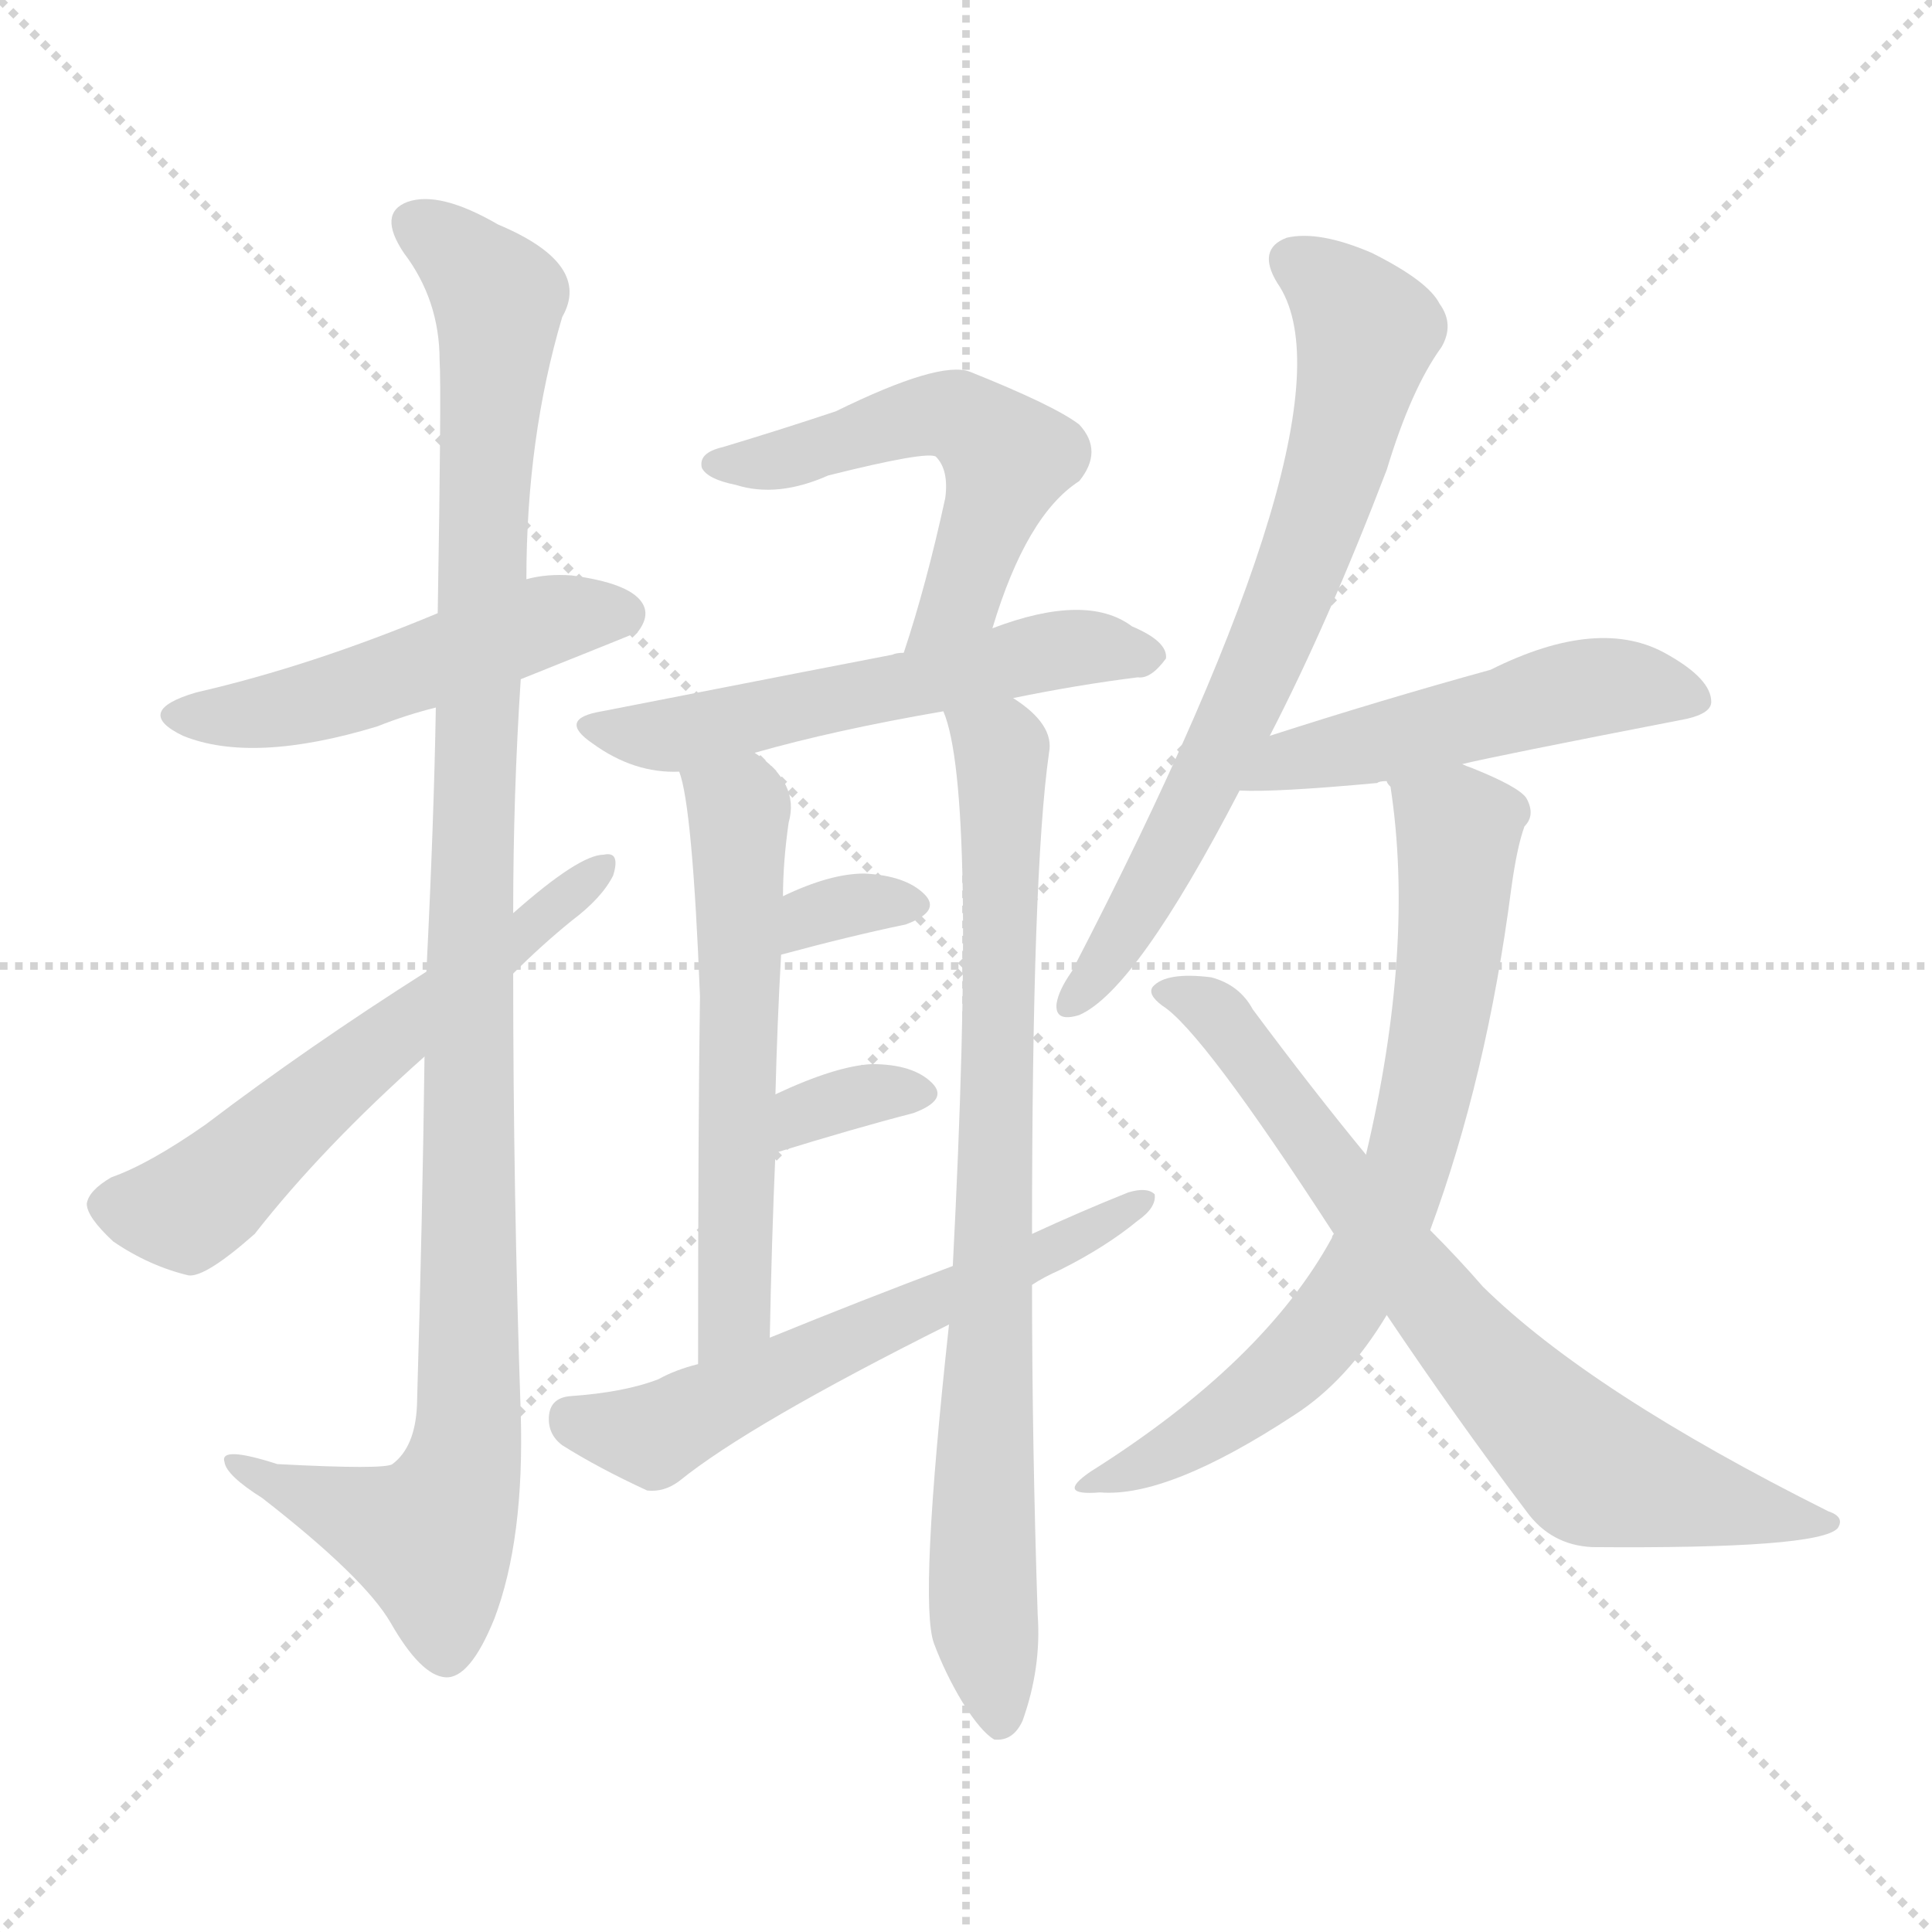<svg version="1.1" viewBox="0 0 1024 1024" xmlns="http://www.w3.org/2000/svg">
  <g stroke="lightgray" stroke-dasharray="1,1" stroke-width="1" transform="scale(4, 4)">
    <line x1="0" y1="0" x2="256" y2="256"></line>
    <line x1="256" y1="0" x2="0" y2="256"></line>
    <line x1="128" y1="0" x2="128" y2="256"></line>
    <line x1="0" y1="128" x2="256" y2="128"></line>
  </g>
<g transform="scale(1, -1) translate(0, -900)">
   <style type="text/css">
    @keyframes keyframes0 {
      from {
       stroke: blue;
       stroke-dashoffset: 499;
       stroke-width: 128;
       }
       62% {
       animation-timing-function: step-end;
       stroke: blue;
       stroke-dashoffset: 0;
       stroke-width: 128;
       }
       to {
       stroke: black;
       stroke-width: 1024;
       }
       }
       #make-me-a-hanzi-animation-0 {
         animation: keyframes0 0.656s both;
         animation-delay: 0s;
         animation-timing-function: linear;
       }
    @keyframes keyframes1 {
      from {
       stroke: blue;
       stroke-dashoffset: 1083;
       stroke-width: 128;
       }
       78% {
       animation-timing-function: step-end;
       stroke: blue;
       stroke-dashoffset: 0;
       stroke-width: 128;
       }
       to {
       stroke: black;
       stroke-width: 1024;
       }
       }
       #make-me-a-hanzi-animation-1 {
         animation: keyframes1 1.131s both;
         animation-delay: 0.656s;
         animation-timing-function: linear;
       }
    @keyframes keyframes2 {
      from {
       stroke: blue;
       stroke-dashoffset: 582;
       stroke-width: 128;
       }
       65% {
       animation-timing-function: step-end;
       stroke: blue;
       stroke-dashoffset: 0;
       stroke-width: 128;
       }
       to {
       stroke: black;
       stroke-width: 1024;
       }
       }
       #make-me-a-hanzi-animation-2 {
         animation: keyframes2 0.724s both;
         animation-delay: 1.787s;
         animation-timing-function: linear;
       }
    @keyframes keyframes3 {
      from {
       stroke: blue;
       stroke-dashoffset: 535;
       stroke-width: 128;
       }
       64% {
       animation-timing-function: step-end;
       stroke: blue;
       stroke-dashoffset: 0;
       stroke-width: 128;
       }
       to {
       stroke: black;
       stroke-width: 1024;
       }
       }
       #make-me-a-hanzi-animation-3 {
         animation: keyframes3 0.685s both;
         animation-delay: 2.511s;
         animation-timing-function: linear;
       }
    @keyframes keyframes4 {
      from {
       stroke: blue;
       stroke-dashoffset: 555;
       stroke-width: 128;
       }
       64% {
       animation-timing-function: step-end;
       stroke: blue;
       stroke-dashoffset: 0;
       stroke-width: 128;
       }
       to {
       stroke: black;
       stroke-width: 1024;
       }
       }
       #make-me-a-hanzi-animation-4 {
         animation: keyframes4 0.702s both;
         animation-delay: 3.196s;
         animation-timing-function: linear;
       }
    @keyframes keyframes5 {
      from {
       stroke: blue;
       stroke-dashoffset: 577;
       stroke-width: 128;
       }
       65% {
       animation-timing-function: step-end;
       stroke: blue;
       stroke-dashoffset: 0;
       stroke-width: 128;
       }
       to {
       stroke: black;
       stroke-width: 1024;
       }
       }
       #make-me-a-hanzi-animation-5 {
         animation: keyframes5 0.72s both;
         animation-delay: 3.898s;
         animation-timing-function: linear;
       }
    @keyframes keyframes6 {
      from {
       stroke: blue;
       stroke-dashoffset: 803;
       stroke-width: 128;
       }
       72% {
       animation-timing-function: step-end;
       stroke: blue;
       stroke-dashoffset: 0;
       stroke-width: 128;
       }
       to {
       stroke: black;
       stroke-width: 1024;
       }
       }
       #make-me-a-hanzi-animation-6 {
         animation: keyframes6 0.903s both;
         animation-delay: 4.618s;
         animation-timing-function: linear;
       }
    @keyframes keyframes7 {
      from {
       stroke: blue;
       stroke-dashoffset: 324;
       stroke-width: 128;
       }
       51% {
       animation-timing-function: step-end;
       stroke: blue;
       stroke-dashoffset: 0;
       stroke-width: 128;
       }
       to {
       stroke: black;
       stroke-width: 1024;
       }
       }
       #make-me-a-hanzi-animation-7 {
         animation: keyframes7 0.514s both;
         animation-delay: 5.521s;
         animation-timing-function: linear;
       }
    @keyframes keyframes8 {
      from {
       stroke: blue;
       stroke-dashoffset: 333;
       stroke-width: 128;
       }
       52% {
       animation-timing-function: step-end;
       stroke: blue;
       stroke-dashoffset: 0;
       stroke-width: 128;
       }
       to {
       stroke: black;
       stroke-width: 1024;
       }
       }
       #make-me-a-hanzi-animation-8 {
         animation: keyframes8 0.521s both;
         animation-delay: 6.035s;
         animation-timing-function: linear;
       }
    @keyframes keyframes9 {
      from {
       stroke: blue;
       stroke-dashoffset: 587;
       stroke-width: 128;
       }
       66% {
       animation-timing-function: step-end;
       stroke: blue;
       stroke-dashoffset: 0;
       stroke-width: 128;
       }
       to {
       stroke: black;
       stroke-width: 1024;
       }
       }
       #make-me-a-hanzi-animation-9 {
         animation: keyframes9 0.728s both;
         animation-delay: 6.556s;
         animation-timing-function: linear;
       }
    @keyframes keyframes10 {
      from {
       stroke: blue;
       stroke-dashoffset: 700;
       stroke-width: 128;
       }
       69% {
       animation-timing-function: step-end;
       stroke: blue;
       stroke-dashoffset: 0;
       stroke-width: 128;
       }
       to {
       stroke: black;
       stroke-width: 1024;
       }
       }
       #make-me-a-hanzi-animation-10 {
         animation: keyframes10 0.82s both;
         animation-delay: 7.284s;
         animation-timing-function: linear;
       }
    @keyframes keyframes11 {
      from {
       stroke: blue;
       stroke-dashoffset: 500;
       stroke-width: 128;
       }
       62% {
       animation-timing-function: step-end;
       stroke: blue;
       stroke-dashoffset: 0;
       stroke-width: 128;
       }
       to {
       stroke: black;
       stroke-width: 1024;
       }
       }
       #make-me-a-hanzi-animation-11 {
         animation: keyframes11 0.657s both;
         animation-delay: 8.103s;
         animation-timing-function: linear;
       }
    @keyframes keyframes12 {
      from {
       stroke: blue;
       stroke-dashoffset: 705;
       stroke-width: 128;
       }
       70% {
       animation-timing-function: step-end;
       stroke: blue;
       stroke-dashoffset: 0;
       stroke-width: 128;
       }
       to {
       stroke: black;
       stroke-width: 1024;
       }
       }
       #make-me-a-hanzi-animation-12 {
         animation: keyframes12 0.824s both;
         animation-delay: 8.76s;
         animation-timing-function: linear;
       }
    @keyframes keyframes13 {
      from {
       stroke: blue;
       stroke-dashoffset: 725;
       stroke-width: 128;
       }
       70% {
       animation-timing-function: step-end;
       stroke: blue;
       stroke-dashoffset: 0;
       stroke-width: 128;
       }
       to {
       stroke: black;
       stroke-width: 1024;
       }
       }
       #make-me-a-hanzi-animation-13 {
         animation: keyframes13 0.84s both;
         animation-delay: 9.584s;
         animation-timing-function: linear;
       }
</style>
<path d="M 276.0 540.0 Q 336.0 564.0 338.0 565.0 Q 345.0 574.0 340.0 581.0 Q 333.0 591.0 303.0 595.0 Q 290.0 596.0 279.0 593.0 L 232.0 575.0 Q 165.0 547.0 104.0 533.0 Q 70.0 523.0 97.0 510.0 Q 134.0 495.0 200.0 515.0 Q 215.0 521.0 231.0 525.0 L 276.0 540.0 Z" fill="lightgray"></path> 
<path d="M 225.0 340.0 Q 224.0 258.0 221.0 155.0 Q 220.0 133.0 208.0 124.0 Q 204.0 121.0 147.0 124.0 Q 116.0 134.0 119.0 125.0 Q 120.0 118.0 139.0 106.0 Q 193.0 64.0 207.0 40.0 Q 223.0 12.0 236.0 11.0 Q 249.0 10.0 262.0 42.0 Q 278.0 84.0 276.0 151.0 Q 272.0 268.0 272.0 384.0 L 272.0 416.0 Q 272.0 479.0 276.0 540.0 L 279.0 593.0 Q 279.0 668.0 298.0 732.0 Q 314.0 760.0 264.0 781.0 Q 233.0 799.0 216.0 793.0 Q 200.0 787.0 214.0 766.0 Q 233.0 741.0 233.0 709.0 Q 234.0 694.0 232.0 575.0 L 231.0 525.0 Q 230.0 465.0 226.0 385.0 L 225.0 340.0 Z" fill="lightgray"></path> 
<path d="M 272.0 384.0 Q 287.0 399.0 303.0 412.0 Q 319.0 424.0 325.0 436.0 Q 329.0 449.0 320.0 447.0 Q 307.0 447.0 272.0 416.0 L 226.0 385.0 Q 163.0 345.0 109.0 304.0 Q 79.0 283.0 59.0 276.0 Q 47.0 269.0 46.0 262.0 Q 46.0 255.0 60.0 242.0 Q 79.0 229.0 100.0 224.0 Q 109.0 223.0 135.0 246.0 Q 171.0 292.0 225.0 340.0 L 272.0 384.0 Z" fill="lightgray"></path> 
<path d="M 526.0 567.0 Q 544.0 627.0 572.0 645.0 Q 585.0 661.0 572.0 675.0 Q 559.0 685.0 514.0 703.0 Q 498.0 709.0 443.0 682.0 Q 413.0 672.0 383.0 663.0 Q 370.0 660.0 372.0 652.0 Q 375.0 646.0 390.0 643.0 Q 412.0 636.0 439.0 648.0 Q 491.0 661.0 496.0 658.0 Q 503.0 651.0 501.0 636.0 Q 491.0 590.0 479.0 554.0 C 470.0 525.0 517.0 538.0 526.0 567.0 Z" fill="lightgray"></path> 
<path d="M 537.0 530.0 Q 571.0 537.0 603.0 541.0 Q 610.0 540.0 618.0 551.0 Q 619.0 560.0 600.0 568.0 Q 576.0 586.0 526.0 567.0 L 479.0 554.0 Q 475.0 554.0 473.0 553.0 Q 452.0 549.0 319.0 523.0 Q 295.0 519.0 314.0 506.0 Q 336.0 490.0 360.0 491.0 L 400.0 501.0 Q 442.0 513.0 500.0 523.0 L 537.0 530.0 Z" fill="lightgray"></path> 
<path d="M 360.0 491.0 Q 367.0 473.0 371.0 372.0 Q 370.0 305.0 370.0 177.0 C 370.0 147.0 407.0 161.0 408.0 191.0 Q 409.0 243.0 411.0 289.0 L 411.0 320.0 Q 412.0 359.0 414.0 394.0 L 415.0 425.0 Q 415.0 443.0 418.0 464.0 Q 424.0 485.0 400.0 501.0 C 376.0 520.0 353.0 520.0 360.0 491.0 Z" fill="lightgray"></path> 
<path d="M 547.0 246.0 Q 547.0 438.0 556.0 501.0 Q 559.0 516.0 537.0 530.0 C 514.0 549.0 492.0 552.0 500.0 523.0 Q 518.0 481.0 505.0 229.0 L 503.0 198.0 Q 487.0 51.0 495.0 29.0 Q 501.0 13.0 510.0 -2.0 Q 520.0 -18.0 527.0 -22.0 Q 537.0 -23.0 542.0 -12.0 Q 552.0 16.0 550.0 44.0 Q 547.0 135.0 547.0 219.0 L 547.0 246.0 Z" fill="lightgray"></path> 
<path d="M 414.0 394.0 Q 451.0 404.0 480.0 410.0 Q 499.0 417.0 490.0 426.0 Q 480.0 436.0 458.0 437.0 Q 440.0 437.0 415.0 425.0 C 388.0 412.0 385.0 386.0 414.0 394.0 Z" fill="lightgray"></path> 
<path d="M 411.0 289.0 Q 453.0 302.0 484.0 310.0 Q 503.0 317.0 494.0 326.0 Q 484.0 336.0 462.0 336.0 Q 443.0 335.0 411.0 320.0 C 384.0 307.0 382.0 280.0 411.0 289.0 Z" fill="lightgray"></path> 
<path d="M 547.0 219.0 Q 553.0 223.0 562.0 227.0 Q 586.0 239.0 603.0 253.0 Q 613.0 260.0 612.0 267.0 Q 608.0 271.0 598.0 268.0 Q 573.0 258.0 547.0 246.0 L 505.0 229.0 Q 457.0 211.0 408.0 191.0 L 370.0 177.0 Q 358.0 174.0 349.0 169.0 Q 331.0 162.0 302.0 160.0 Q 292.0 159.0 291.0 150.0 Q 290.0 140.0 298.0 134.0 Q 317.0 122.0 343.0 110.0 Q 352.0 109.0 360.0 115.0 Q 397.0 145.0 503.0 198.0 L 547.0 219.0 Z" fill="lightgray"></path> 
<path d="M 673.0 510.0 Q 704.0 570.0 735.0 651.0 Q 748.0 694.0 764.0 716.0 Q 771.0 728.0 763.0 739.0 Q 757.0 751.0 727.0 766.0 Q 699.0 778.0 682.0 774.0 Q 666.0 768.0 677.0 750.0 Q 723.0 684.0 568.0 385.0 Q 561.0 375.0 560.0 368.0 Q 559.0 358.0 572.0 362.0 Q 602.0 375.0 657.0 481.0 L 673.0 510.0 Z" fill="lightgray"></path> 
<path d="M 775.0 495.0 Q 791.0 499.0 894.0 519.0 Q 907.0 522.0 907.0 528.0 Q 907.0 540.0 884.0 553.0 Q 848.0 574.0 790.0 545.0 Q 732.0 529.0 673.0 510.0 C 644.0 501.0 627.0 482.0 657.0 481.0 Q 676.0 480.0 730.0 485.0 Q 731.0 486.0 735.0 486.0 L 775.0 495.0 Z" fill="lightgray"></path> 
<path d="M 758.0 248.0 Q 788.0 329.0 801.0 429.0 Q 804.0 451.0 808.0 462.0 Q 814.0 468.0 809.0 477.0 Q 805.0 483.0 780.0 493.0 Q 777.0 494.0 775.0 495.0 C 747.0 506.0 728.0 514.0 735.0 486.0 Q 735.0 485.0 737.0 483.0 Q 750.0 398.0 724.0 288.0 L 707.0 246.0 Q 706.0 245.0 706.0 244.0 Q 670.0 178.0 578.0 120.0 Q 559.0 107.0 583.0 109.0 Q 619.0 106.0 686.0 150.0 Q 714.0 168.0 735.0 203.0 L 758.0 248.0 Z" fill="lightgray"></path> 
<path d="M 735.0 203.0 Q 772.0 148.0 809.0 99.0 Q 822.0 81.0 844.0 80.0 Q 964.0 79.0 974.0 90.0 Q 978.0 96.0 969.0 99.0 Q 843.0 162.0 786.0 218.0 Q 773.0 233.0 758.0 248.0 L 724.0 288.0 Q 696.0 322.0 664.0 365.0 Q 657.0 378.0 642.0 382.0 Q 618.0 385.0 611.0 377.0 Q 608.0 373.0 616.0 367.0 Q 637.0 354.0 707.0 246.0 L 735.0 203.0 Z" fill="lightgray"></path> 
      <clipPath id="make-me-a-hanzi-clip-0">
      <path d="M 276.0 540.0 Q 336.0 564.0 338.0 565.0 Q 345.0 574.0 340.0 581.0 Q 333.0 591.0 303.0 595.0 Q 290.0 596.0 279.0 593.0 L 232.0 575.0 Q 165.0 547.0 104.0 533.0 Q 70.0 523.0 97.0 510.0 Q 134.0 495.0 200.0 515.0 Q 215.0 521.0 231.0 525.0 L 276.0 540.0 Z" fill="lightgray"></path>
      </clipPath>
      <path clip-path="url(#make-me-a-hanzi-clip-0)" d="M 98.0 522.0 L 169.0 528.0 L 289.0 571.0 L 333.0 573.0 " fill="none" id="make-me-a-hanzi-animation-0" stroke-dasharray="371 742" stroke-linecap="round"></path>

      <clipPath id="make-me-a-hanzi-clip-1">
      <path d="M 225.0 340.0 Q 224.0 258.0 221.0 155.0 Q 220.0 133.0 208.0 124.0 Q 204.0 121.0 147.0 124.0 Q 116.0 134.0 119.0 125.0 Q 120.0 118.0 139.0 106.0 Q 193.0 64.0 207.0 40.0 Q 223.0 12.0 236.0 11.0 Q 249.0 10.0 262.0 42.0 Q 278.0 84.0 276.0 151.0 Q 272.0 268.0 272.0 384.0 L 272.0 416.0 Q 272.0 479.0 276.0 540.0 L 279.0 593.0 Q 279.0 668.0 298.0 732.0 Q 314.0 760.0 264.0 781.0 Q 233.0 799.0 216.0 793.0 Q 200.0 787.0 214.0 766.0 Q 233.0 741.0 233.0 709.0 Q 234.0 694.0 232.0 575.0 L 231.0 525.0 Q 230.0 465.0 226.0 385.0 L 225.0 340.0 Z" fill="lightgray"></path>
      </clipPath>
      <path clip-path="url(#make-me-a-hanzi-clip-1)" d="M 222.0 779.0 L 246.0 763.0 L 264.0 740.0 L 248.0 393.0 L 246.0 124.0 L 228.0 85.0 L 125.0 123.0 " fill="none" id="make-me-a-hanzi-animation-1" stroke-dasharray="955 1910" stroke-linecap="round"></path>

      <clipPath id="make-me-a-hanzi-clip-2">
      <path d="M 272.0 384.0 Q 287.0 399.0 303.0 412.0 Q 319.0 424.0 325.0 436.0 Q 329.0 449.0 320.0 447.0 Q 307.0 447.0 272.0 416.0 L 226.0 385.0 Q 163.0 345.0 109.0 304.0 Q 79.0 283.0 59.0 276.0 Q 47.0 269.0 46.0 262.0 Q 46.0 255.0 60.0 242.0 Q 79.0 229.0 100.0 224.0 Q 109.0 223.0 135.0 246.0 Q 171.0 292.0 225.0 340.0 L 272.0 384.0 Z" fill="lightgray"></path>
      </clipPath>
      <path clip-path="url(#make-me-a-hanzi-clip-2)" d="M 56.0 261.0 L 92.0 258.0 L 105.0 263.0 L 318.0 439.0 " fill="none" id="make-me-a-hanzi-animation-2" stroke-dasharray="454 908" stroke-linecap="round"></path>

      <clipPath id="make-me-a-hanzi-clip-3">
      <path d="M 526.0 567.0 Q 544.0 627.0 572.0 645.0 Q 585.0 661.0 572.0 675.0 Q 559.0 685.0 514.0 703.0 Q 498.0 709.0 443.0 682.0 Q 413.0 672.0 383.0 663.0 Q 370.0 660.0 372.0 652.0 Q 375.0 646.0 390.0 643.0 Q 412.0 636.0 439.0 648.0 Q 491.0 661.0 496.0 658.0 Q 503.0 651.0 501.0 636.0 Q 491.0 590.0 479.0 554.0 C 470.0 525.0 517.0 538.0 526.0 567.0 Z" fill="lightgray"></path>
      </clipPath>
      <path clip-path="url(#make-me-a-hanzi-clip-3)" d="M 380.0 655.0 L 417.0 657.0 L 495.0 680.0 L 507.0 680.0 L 526.0 666.0 L 534.0 655.0 L 511.0 585.0 L 484.0 559.0 " fill="none" id="make-me-a-hanzi-animation-3" stroke-dasharray="407 814" stroke-linecap="round"></path>

      <clipPath id="make-me-a-hanzi-clip-4">
      <path d="M 537.0 530.0 Q 571.0 537.0 603.0 541.0 Q 610.0 540.0 618.0 551.0 Q 619.0 560.0 600.0 568.0 Q 576.0 586.0 526.0 567.0 L 479.0 554.0 Q 475.0 554.0 473.0 553.0 Q 452.0 549.0 319.0 523.0 Q 295.0 519.0 314.0 506.0 Q 336.0 490.0 360.0 491.0 L 400.0 501.0 Q 442.0 513.0 500.0 523.0 L 537.0 530.0 Z" fill="lightgray"></path>
      </clipPath>
      <path clip-path="url(#make-me-a-hanzi-clip-4)" d="M 315.0 515.0 L 346.0 510.0 L 375.0 514.0 L 567.0 556.0 L 609.0 552.0 " fill="none" id="make-me-a-hanzi-animation-4" stroke-dasharray="427 854" stroke-linecap="round"></path>

      <clipPath id="make-me-a-hanzi-clip-5">
      <path d="M 360.0 491.0 Q 367.0 473.0 371.0 372.0 Q 370.0 305.0 370.0 177.0 C 370.0 147.0 407.0 161.0 408.0 191.0 Q 409.0 243.0 411.0 289.0 L 411.0 320.0 Q 412.0 359.0 414.0 394.0 L 415.0 425.0 Q 415.0 443.0 418.0 464.0 Q 424.0 485.0 400.0 501.0 C 376.0 520.0 353.0 520.0 360.0 491.0 Z" fill="lightgray"></path>
      </clipPath>
      <path clip-path="url(#make-me-a-hanzi-clip-5)" d="M 367.0 490.0 L 392.0 471.0 L 390.0 213.0 L 385.0 196.0 L 374.0 187.0 " fill="none" id="make-me-a-hanzi-animation-5" stroke-dasharray="449 898" stroke-linecap="round"></path>

      <clipPath id="make-me-a-hanzi-clip-6">
      <path d="M 547.0 246.0 Q 547.0 438.0 556.0 501.0 Q 559.0 516.0 537.0 530.0 C 514.0 549.0 492.0 552.0 500.0 523.0 Q 518.0 481.0 505.0 229.0 L 503.0 198.0 Q 487.0 51.0 495.0 29.0 Q 501.0 13.0 510.0 -2.0 Q 520.0 -18.0 527.0 -22.0 Q 537.0 -23.0 542.0 -12.0 Q 552.0 16.0 550.0 44.0 Q 547.0 135.0 547.0 219.0 L 547.0 246.0 Z" fill="lightgray"></path>
      </clipPath>
      <path clip-path="url(#make-me-a-hanzi-clip-6)" d="M 506.0 523.0 L 531.0 500.0 L 521.0 115.0 L 521.0 47.0 L 529.0 -12.0 " fill="none" id="make-me-a-hanzi-animation-6" stroke-dasharray="675 1350" stroke-linecap="round"></path>

      <clipPath id="make-me-a-hanzi-clip-7">
      <path d="M 414.0 394.0 Q 451.0 404.0 480.0 410.0 Q 499.0 417.0 490.0 426.0 Q 480.0 436.0 458.0 437.0 Q 440.0 437.0 415.0 425.0 C 388.0 412.0 385.0 386.0 414.0 394.0 Z" fill="lightgray"></path>
      </clipPath>
      <path clip-path="url(#make-me-a-hanzi-clip-7)" d="M 420.0 402.0 L 442.0 419.0 L 482.0 420.0 " fill="none" id="make-me-a-hanzi-animation-7" stroke-dasharray="196 392" stroke-linecap="round"></path>

      <clipPath id="make-me-a-hanzi-clip-8">
      <path d="M 411.0 289.0 Q 453.0 302.0 484.0 310.0 Q 503.0 317.0 494.0 326.0 Q 484.0 336.0 462.0 336.0 Q 443.0 335.0 411.0 320.0 C 384.0 307.0 382.0 280.0 411.0 289.0 Z" fill="lightgray"></path>
      </clipPath>
      <path clip-path="url(#make-me-a-hanzi-clip-8)" d="M 418.0 297.0 L 426.0 310.0 L 438.0 315.0 L 486.0 320.0 " fill="none" id="make-me-a-hanzi-animation-8" stroke-dasharray="205 410" stroke-linecap="round"></path>

      <clipPath id="make-me-a-hanzi-clip-9">
      <path d="M 547.0 219.0 Q 553.0 223.0 562.0 227.0 Q 586.0 239.0 603.0 253.0 Q 613.0 260.0 612.0 267.0 Q 608.0 271.0 598.0 268.0 Q 573.0 258.0 547.0 246.0 L 505.0 229.0 Q 457.0 211.0 408.0 191.0 L 370.0 177.0 Q 358.0 174.0 349.0 169.0 Q 331.0 162.0 302.0 160.0 Q 292.0 159.0 291.0 150.0 Q 290.0 140.0 298.0 134.0 Q 317.0 122.0 343.0 110.0 Q 352.0 109.0 360.0 115.0 Q 397.0 145.0 503.0 198.0 L 547.0 219.0 Z" fill="lightgray"></path>
      </clipPath>
      <path clip-path="url(#make-me-a-hanzi-clip-9)" d="M 304.0 147.0 L 346.0 139.0 L 553.0 235.0 L 605.0 265.0 " fill="none" id="make-me-a-hanzi-animation-9" stroke-dasharray="459 918" stroke-linecap="round"></path>

      <clipPath id="make-me-a-hanzi-clip-10">
      <path d="M 673.0 510.0 Q 704.0 570.0 735.0 651.0 Q 748.0 694.0 764.0 716.0 Q 771.0 728.0 763.0 739.0 Q 757.0 751.0 727.0 766.0 Q 699.0 778.0 682.0 774.0 Q 666.0 768.0 677.0 750.0 Q 723.0 684.0 568.0 385.0 Q 561.0 375.0 560.0 368.0 Q 559.0 358.0 572.0 362.0 Q 602.0 375.0 657.0 481.0 L 673.0 510.0 Z" fill="lightgray"></path>
      </clipPath>
      <path clip-path="url(#make-me-a-hanzi-clip-10)" d="M 686.0 761.0 L 710.0 745.0 L 724.0 724.0 L 708.0 652.0 L 670.0 550.0 L 636.0 479.0 L 593.0 401.0 L 568.0 370.0 " fill="none" id="make-me-a-hanzi-animation-10" stroke-dasharray="572 1144" stroke-linecap="round"></path>

      <clipPath id="make-me-a-hanzi-clip-11">
      <path d="M 775.0 495.0 Q 791.0 499.0 894.0 519.0 Q 907.0 522.0 907.0 528.0 Q 907.0 540.0 884.0 553.0 Q 848.0 574.0 790.0 545.0 Q 732.0 529.0 673.0 510.0 C 644.0 501.0 627.0 482.0 657.0 481.0 Q 676.0 480.0 730.0 485.0 Q 731.0 486.0 735.0 486.0 L 775.0 495.0 Z" fill="lightgray"></path>
      </clipPath>
      <path clip-path="url(#make-me-a-hanzi-clip-11)" d="M 662.0 485.0 L 684.0 497.0 L 839.0 535.0 L 860.0 537.0 L 897.0 529.0 " fill="none" id="make-me-a-hanzi-animation-11" stroke-dasharray="372 744" stroke-linecap="round"></path>

      <clipPath id="make-me-a-hanzi-clip-12">
      <path d="M 758.0 248.0 Q 788.0 329.0 801.0 429.0 Q 804.0 451.0 808.0 462.0 Q 814.0 468.0 809.0 477.0 Q 805.0 483.0 780.0 493.0 Q 777.0 494.0 775.0 495.0 C 747.0 506.0 728.0 514.0 735.0 486.0 Q 735.0 485.0 737.0 483.0 Q 750.0 398.0 724.0 288.0 L 707.0 246.0 Q 706.0 245.0 706.0 244.0 Q 670.0 178.0 578.0 120.0 Q 559.0 107.0 583.0 109.0 Q 619.0 106.0 686.0 150.0 Q 714.0 168.0 735.0 203.0 L 758.0 248.0 Z" fill="lightgray"></path>
      </clipPath>
      <path clip-path="url(#make-me-a-hanzi-clip-12)" d="M 747.0 478.0 L 773.0 461.0 L 771.0 425.0 L 759.0 332.0 L 730.0 241.0 L 687.0 179.0 L 635.0 139.0 L 588.0 118.0 " fill="none" id="make-me-a-hanzi-animation-12" stroke-dasharray="577 1154" stroke-linecap="round"></path>

      <clipPath id="make-me-a-hanzi-clip-13">
      <path d="M 735.0 203.0 Q 772.0 148.0 809.0 99.0 Q 822.0 81.0 844.0 80.0 Q 964.0 79.0 974.0 90.0 Q 978.0 96.0 969.0 99.0 Q 843.0 162.0 786.0 218.0 Q 773.0 233.0 758.0 248.0 L 724.0 288.0 Q 696.0 322.0 664.0 365.0 Q 657.0 378.0 642.0 382.0 Q 618.0 385.0 611.0 377.0 Q 608.0 373.0 616.0 367.0 Q 637.0 354.0 707.0 246.0 L 735.0 203.0 Z" fill="lightgray"></path>
      </clipPath>
      <path clip-path="url(#make-me-a-hanzi-clip-13)" d="M 619.0 375.0 L 642.0 365.0 L 656.0 350.0 L 772.0 195.0 L 836.0 129.0 L 901.0 105.0 L 969.0 93.0 " fill="none" id="make-me-a-hanzi-animation-13" stroke-dasharray="597 1194" stroke-linecap="round"></path>

</g>
</svg>
